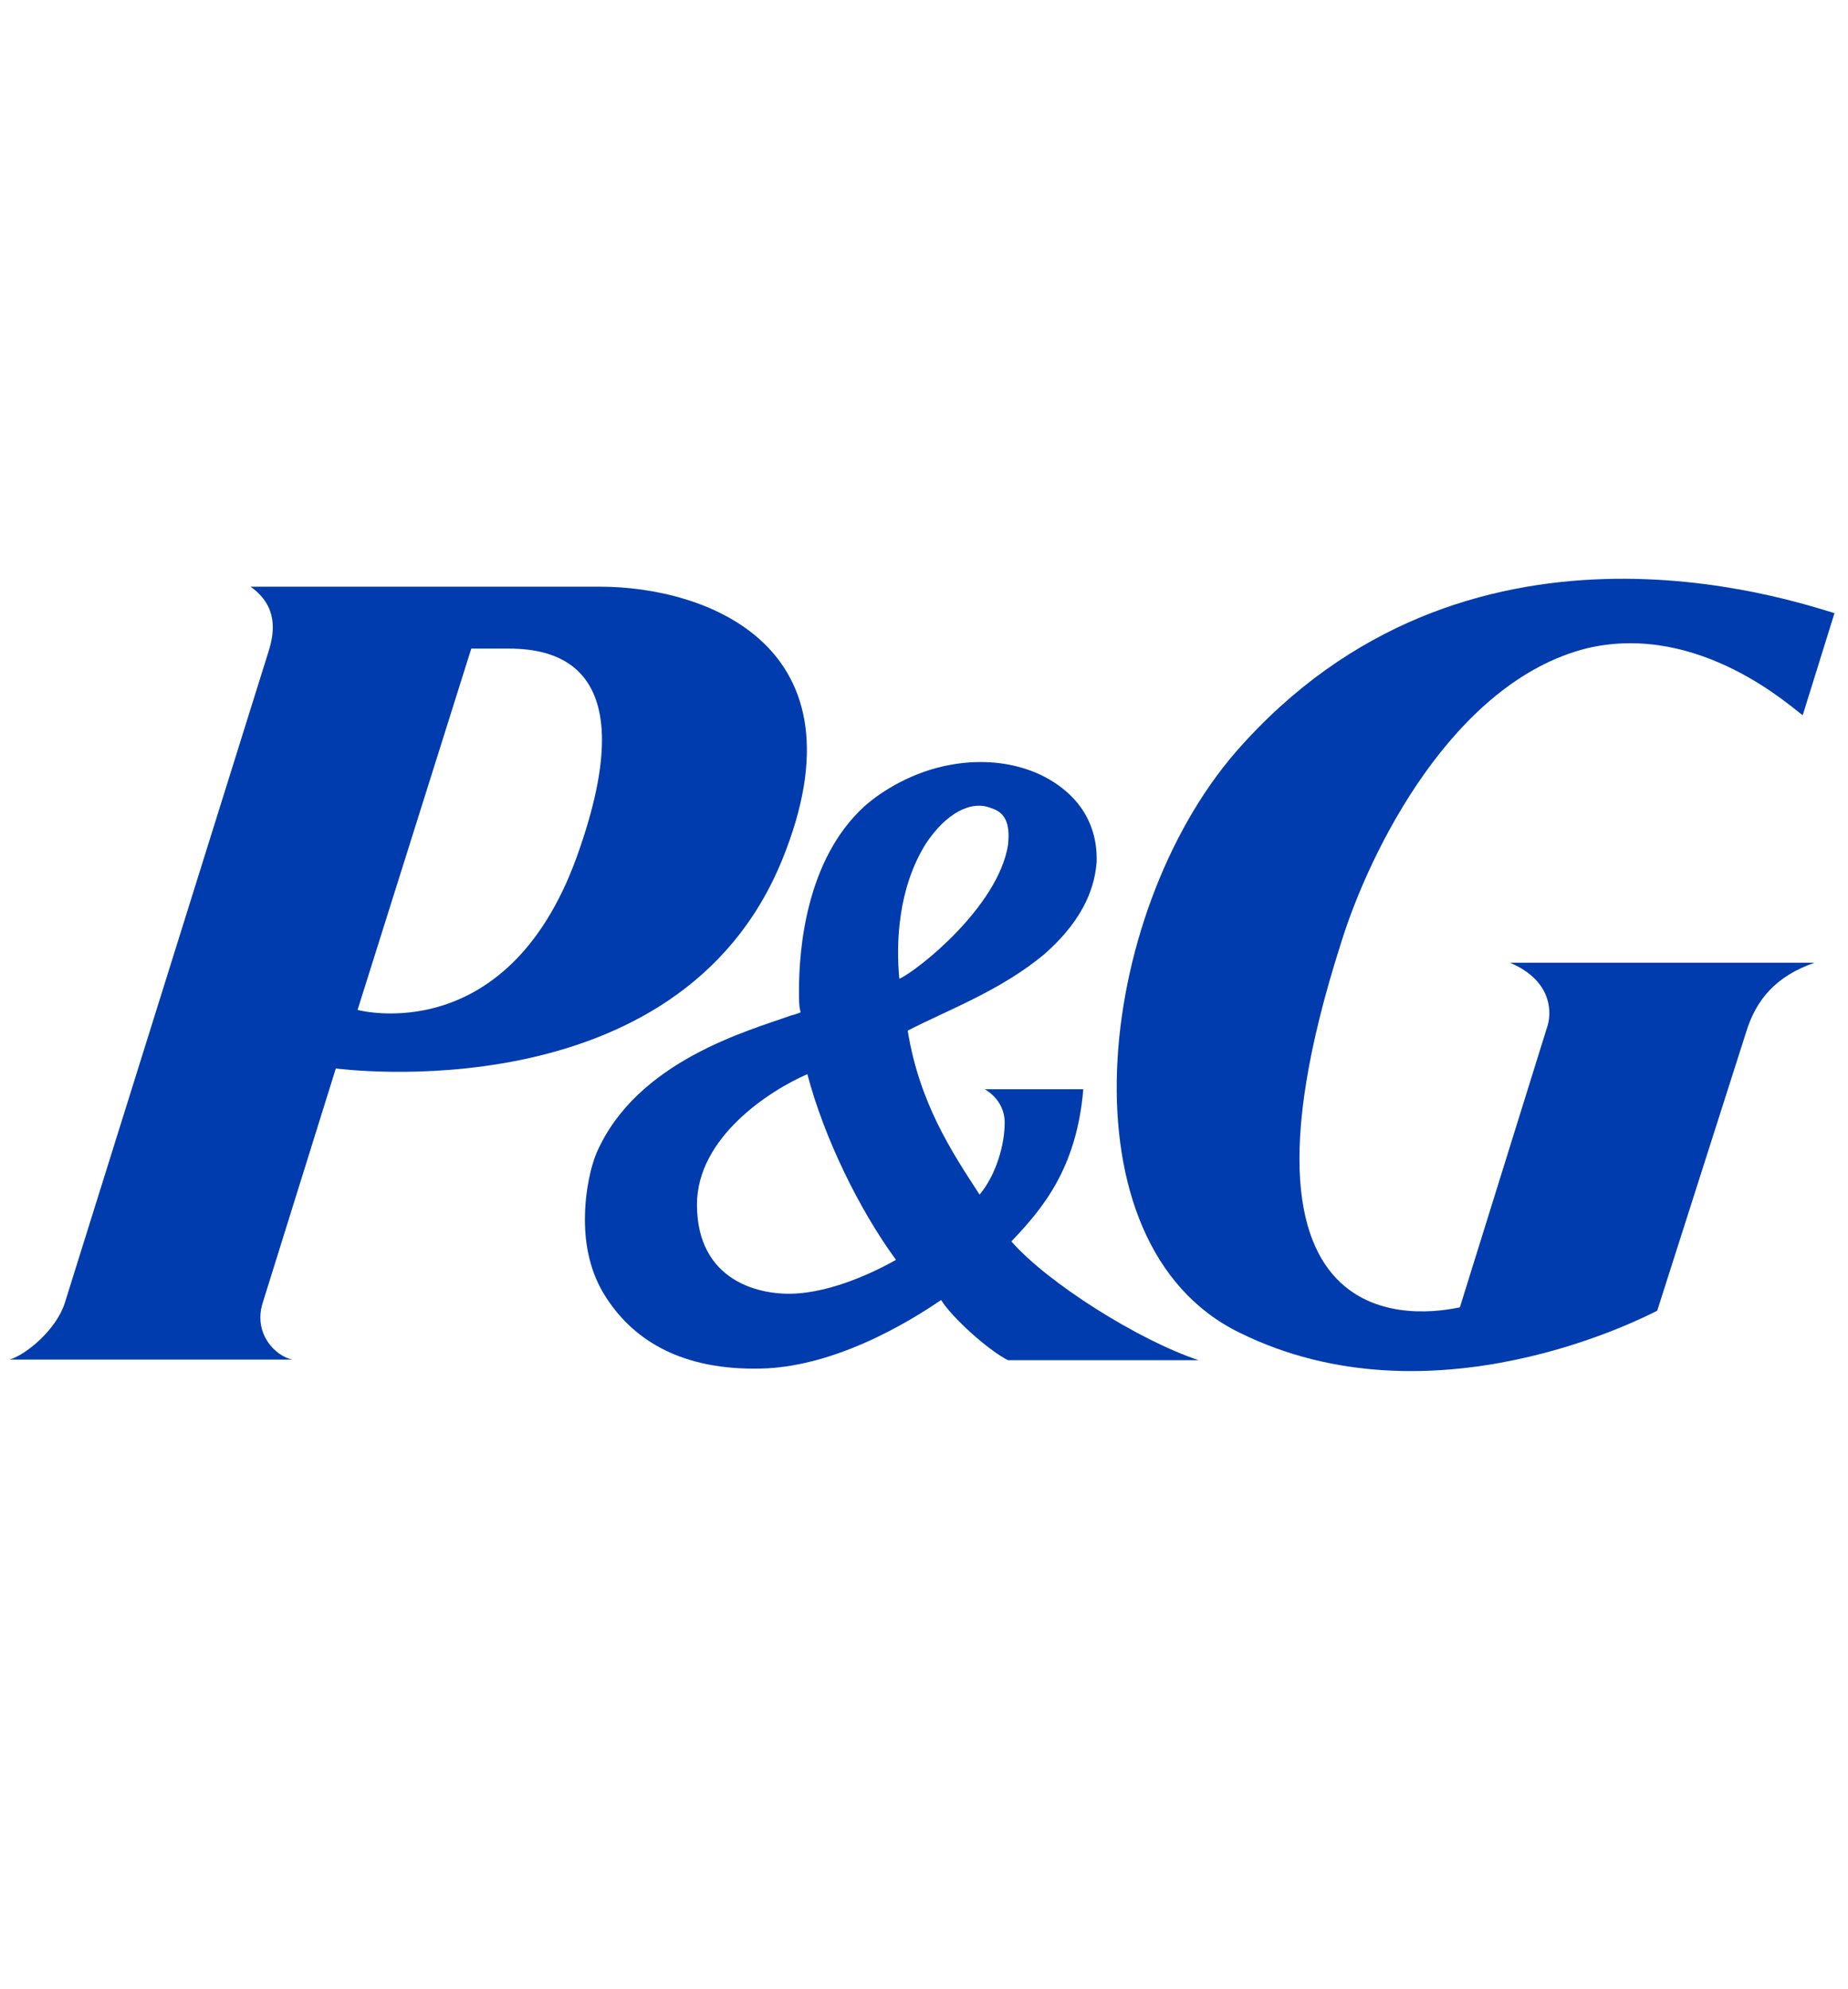 <?xml version="1.0" encoding="utf-8"?>
<!-- Generator: Adobe Illustrator 21.1.0, SVG Export Plug-In . SVG Version: 6.00 Build 0)  -->
<svg version="1.1"
	 id="svg52238" xmlns:cc="http://creativecommons.org/ns#" xmlns:dc="http://purl.org/dc/elements/1.1/" xmlns:rdf="http://www.w3.org/1999/02/22-rdf-syntax-ns#" xmlns:svg="http://www.w3.org/2000/svg"
	 xmlns="http://www.w3.org/2000/svg" xmlns:xlink="http://www.w3.org/1999/xlink" x="0px" y="0px" viewBox="0 0 110.5 118.9"
	 style="enable-background:new 0 0 110.5 118.9;" xml:space="preserve">
<style type="text/css">
	.st0{fill:#003CAE;}
</style>
<g id="g52202_2_">
	<g id="g52208_2_" transform="translate(418.88,243.871)">
		<path id="path52210_2_" class="st0" d="M-388.6-205.1c2.2,0,8.4,0.3,4.4,11.9c-4.1,12.2-13.3,9.7-13.3,9.7l6.8-21.6H-388.6z
			 M-372.1-192.5c5.2-12.8-4.6-16.3-10.9-16.3h-20.9c1.7,1.2,1.4,2.8,1.1,3.8l-12.2,39c-0.5,1.6-2.3,3.1-3.3,3.4h16.9
			c-1-0.2-2.3-1.5-1.8-3.3l4.4-14.1C-398.7-180-378.3-177.2-372.1-192.5"/>
	</g>
	<g id="g52212_2_" transform="translate(431.475,224.111)">
		<path id="path52214_2_" class="st0" d="M-377.9-148.8c-0.7,0.4-3.3,1.8-5.8,2c-2.3,0.2-6.1-0.7-6.1-5.3c0-4,4.3-6.8,6.6-7.8
			C-382.2-156.1-380.1-151.8-377.9-148.8 M-371.2-173.6c-0.6,3.7-5.4,7.5-6.5,8c-0.2-2.1-0.1-5.4,1.6-8.1c1.2-1.8,2.7-2.6,3.9-2.1
			C-371.2-175.5-371.1-174.6-371.2-173.6 M-371.2-142.8h11.4c-3.6-1.2-9-4.6-11.2-7.1c1.8-1.9,3.9-4.3,4.3-9.1h-5.9
			c0,0,1.2,0.6,1.2,2c0,1.3-0.5,3.1-1.5,4.3c-1.7-2.6-3.6-5.5-4.3-9.8c2.3-1.2,5.6-2.4,8.2-4.6c2.5-2.2,3-4.2,3.1-5.5v-0.2
			c0-1.4-0.5-2.7-1.5-3.7c-1.7-1.7-4.4-2.4-7.2-1.9c-2.3,0.4-4.2,1.6-5.2,2.5c-3.5,3.2-3.9,8.6-3.9,11c0,0.5,0,1,0.1,1.3
			c-0.2,0.1-0.6,0.2-0.6,0.2c-2.5,0.9-9.2,2.7-11.6,8.2c-0.3,0.7-0.7,2.2-0.7,4c0,1.5,0.3,3.2,1.3,4.7c1.7,2.6,4.6,4.3,9.2,4.2
			c5-0.1,9.9-3.5,10.8-4.1C-374.6-145.4-372.4-143.4-371.2-142.8"/>
	</g>
	<g id="g52216_2_" transform="translate(453.792,243.852)">
		<path id="path52218_2_" class="st0" d="M-358.9-205.1c6.8-1.6,12.4,3.7,12.9,4l1.9-6.1c-2.7-0.8-22.1-7.4-35.8,8.3
			c-8.4,9.7-10.6,29.4,0.2,34.7c11.5,5.7,24.2-0.9,25-1.3l5.3-16.6c0.6-2,1.8-3.4,4.1-4.2h-18.2c2.6,1.1,2.5,3.1,2.2,3.9l-5.2,16.7
			c-0.7,0.1-15.3,3.8-7.1-21.8C-371.9-193-366.9-203.1-358.9-205.1"/>
	</g>
</g>
</svg>
